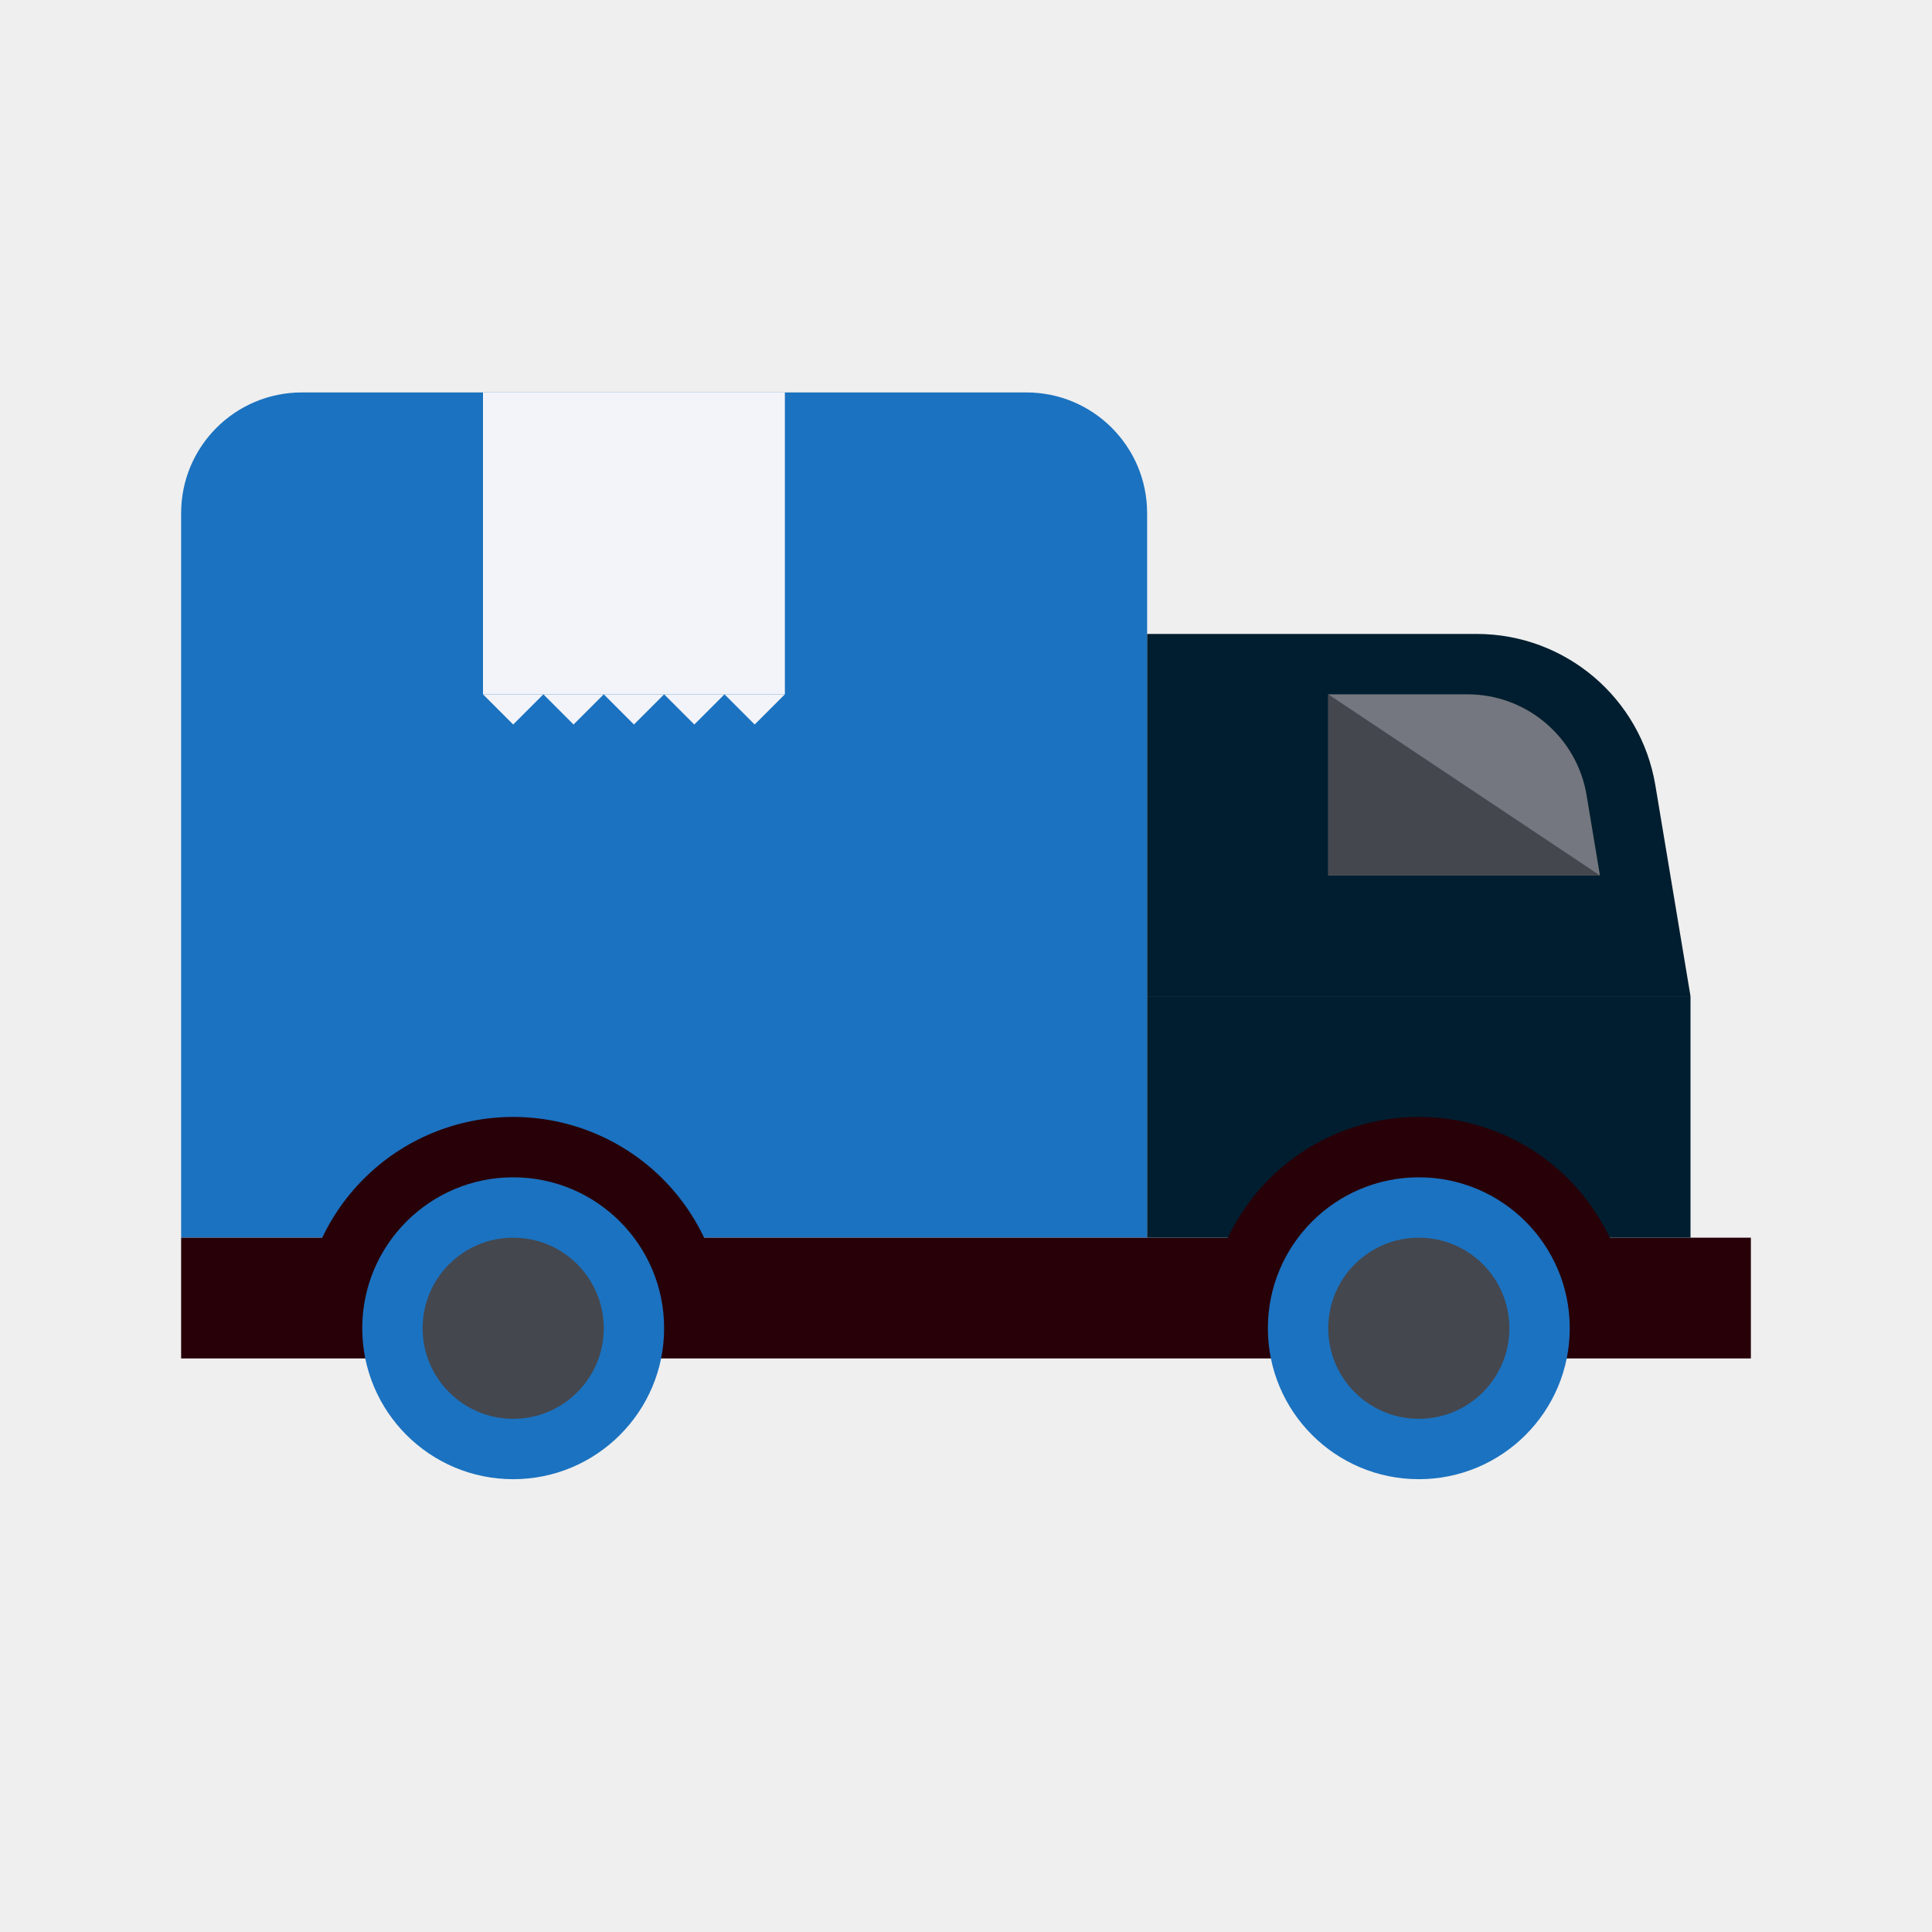 <svg width="32" height="32" viewBox="0 0 32 32" fill="none" xmlns="http://www.w3.org/2000/svg">
<rect width="32" height="32" fill="#EFEFEF"/>
<path d="M3 8.5C3 7.395 3.895 6.5 5 6.5H17C18.105 6.5 19 7.395 19 8.5V20.5H3V8.5Z" fill="#1B72C0"/>
<rect x="3" y="20.5" width="26" height="2" fill="#270008"/>
<rect x="19" y="16.5" width="9" height="4" fill="#001E2F"/>
<path d="M19 10.5H24.459C25.925 10.5 27.177 11.56 27.418 13.007L28 16.5H19V10.5Z" fill="#001E2F"/>
<path d="M22 11.5H24.306C25.283 11.5 26.118 12.207 26.279 13.171L26.5 14.5H22V11.5Z" fill="#74777F"/>
<path d="M27 22C27 21.072 26.631 20.181 25.975 19.525C25.319 18.869 24.428 18.5 23.5 18.5C22.572 18.5 21.681 18.869 21.025 19.525C20.369 20.181 20 21.072 20 22L23.5 22H27Z" fill="#270008"/>
<path d="M12 22C12 21.072 11.631 20.181 10.975 19.525C10.319 18.869 9.428 18.5 8.5 18.5C7.572 18.5 6.681 18.869 6.025 19.525C5.369 20.181 5 21.072 5 22L8.5 22H12Z" fill="#270008"/>
<circle cx="8.5" cy="22" r="2.5" fill="#1B72C0"/>
<circle cx="8.5" cy="22" r="1.5" fill="#44474E"/>
<circle cx="23.5" cy="22" r="2.5" fill="#1B72C0"/>
<circle cx="23.5" cy="22" r="1.5" fill="#44474E"/>
<path d="M26.5 14.5L22 11.5V14.5H26.5Z" fill="#44474E"/>
<rect x="8" y="6.5" width="5" height="5" fill="#F3F4F9"/>
<path d="M8.5 12L9 11.5H8L8.5 12Z" fill="#F3F4F9"/>
<path d="M9.5 12L10 11.5H9L9.5 12Z" fill="#F3F4F9"/>
<path d="M10.5 12L11 11.5H10L10.5 12Z" fill="#F3F4F9"/>
<path d="M11.5 12L12 11.5H11L11.5 12Z" fill="#F3F4F9"/>
<path d="M12.5 12L13 11.5H12L12.5 12Z" fill="#F3F4F9"/>
</svg>
